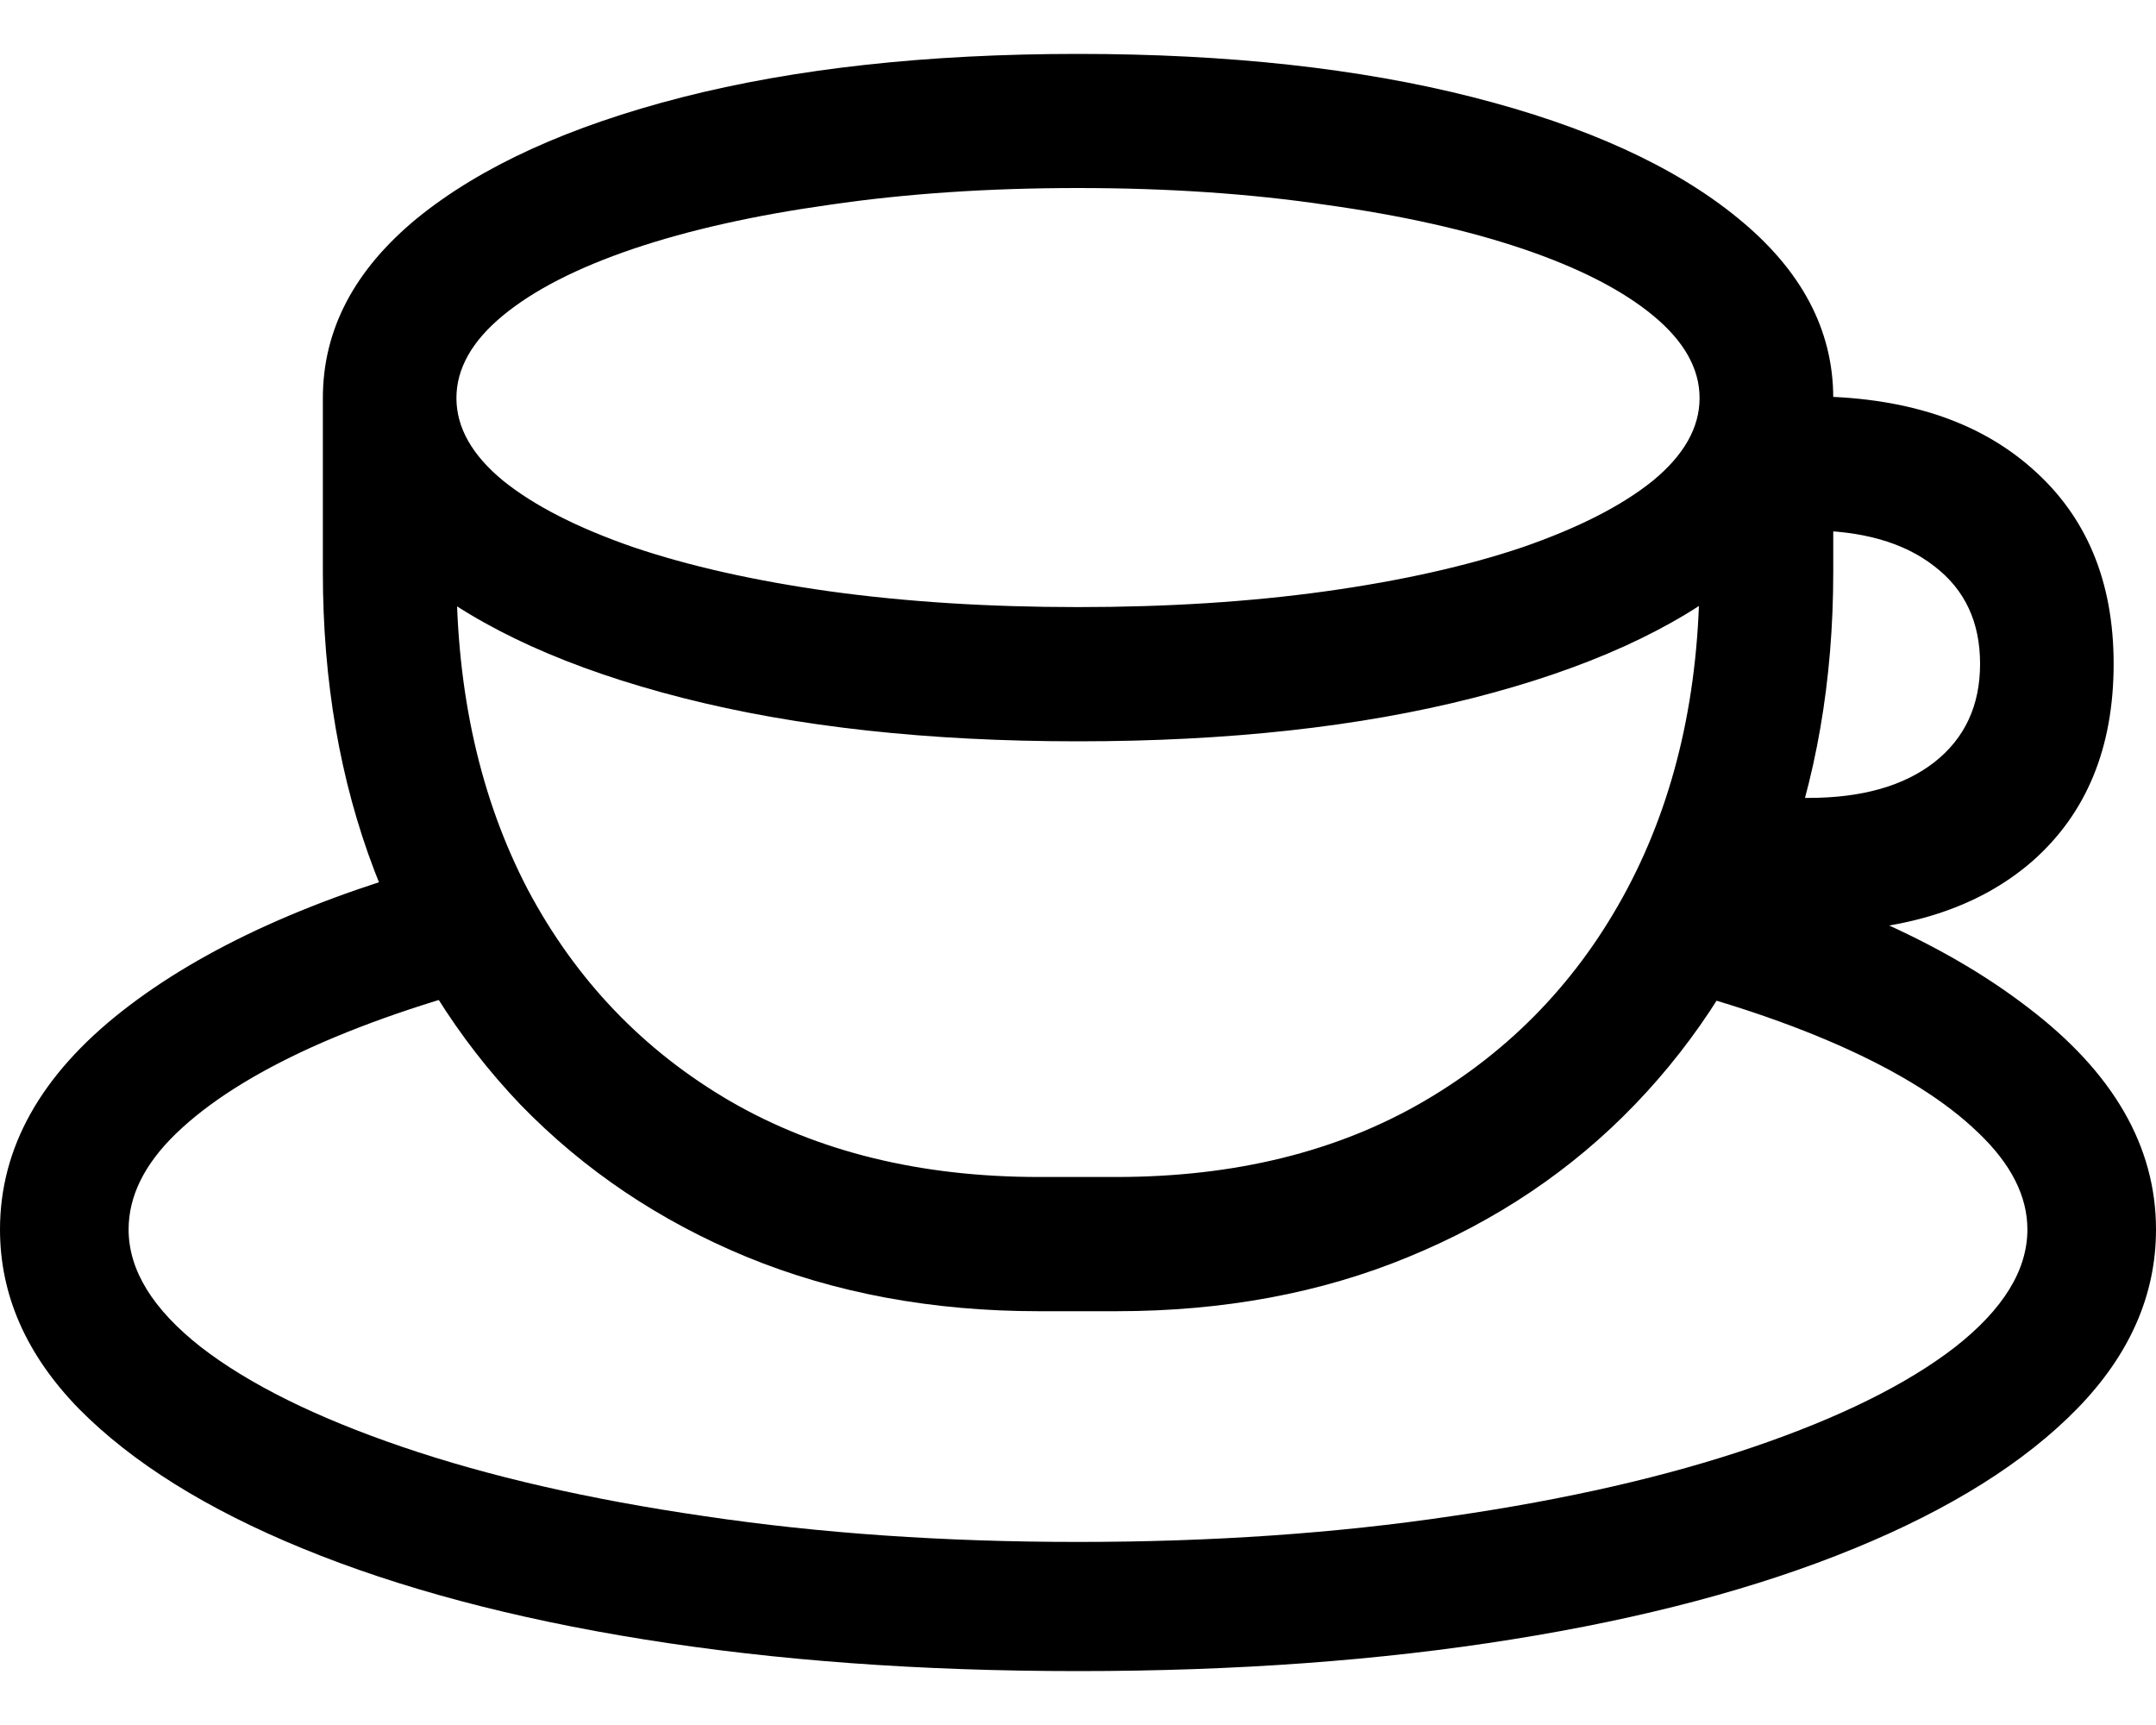 <svg
	color="rgb(0, 0, 0)"
	viewBox="0 0 20 16"
	fill="none"
	xmlns="http://www.w3.org/2000/svg"
>
	<path
		d="M15.073 9.055C15.838 9.235 16.5 9.449 17.059 9.696C17.619 9.944 18.05 10.214 18.353 10.508C18.655 10.796 18.807 11.095 18.807 11.404C18.807 11.78 18.584 12.143 18.137 12.494C17.691 12.839 17.067 13.148 16.266 13.421C15.466 13.694 14.532 13.908 13.464 14.063C12.397 14.222 11.242 14.302 10 14.302C8.758 14.302 7.603 14.222 6.536 14.063C5.468 13.908 4.534 13.694 3.734 13.421C2.933 13.148 2.309 12.839 1.863 12.494C1.416 12.143 1.193 11.78 1.193 11.404C1.193 11.095 1.339 10.799 1.632 10.515C1.93 10.227 2.35 9.959 2.894 9.712C3.444 9.464 4.093 9.248 4.842 9.063L4.257 7.965C2.928 8.316 1.886 8.787 1.132 9.379C0.377 9.972 0 10.647 0 11.404C0 12.012 0.244 12.566 0.731 13.066C1.224 13.565 1.917 13.998 2.81 14.364C3.703 14.73 4.757 15.011 5.974 15.206C7.195 15.402 8.537 15.5 10 15.5C11.462 15.5 12.805 15.402 14.026 15.206C15.248 15.011 16.305 14.73 17.198 14.364C18.091 13.998 18.781 13.565 19.269 13.066C19.756 12.566 20 12.012 20 11.404C20 10.631 19.602 9.944 18.807 9.341C18.016 8.733 16.928 8.256 15.543 7.911L15.073 9.055ZM15.766 3.692V5.307C15.766 6.42 15.543 7.399 15.096 8.243C14.65 9.083 14.021 9.74 13.21 10.214C12.405 10.683 11.453 10.917 10.354 10.917H9.638C8.54 10.917 7.585 10.683 6.774 10.214C5.969 9.745 5.342 9.091 4.896 8.251C4.455 7.406 4.234 6.425 4.234 5.307V3.692H2.995V5.307C2.995 6.317 3.154 7.239 3.472 8.073C3.79 8.908 4.242 9.632 4.827 10.245C5.417 10.853 6.117 11.324 6.928 11.659C7.744 11.994 8.647 12.162 9.638 12.162H10.354C11.35 12.162 12.253 11.994 13.064 11.659C13.88 11.324 14.581 10.853 15.166 10.245C15.756 9.632 16.21 8.908 16.528 8.073C16.846 7.234 17.006 6.311 17.006 5.307V3.692H15.766ZM10 6.876C11.391 6.876 12.612 6.742 13.665 6.474C14.717 6.206 15.535 5.835 16.12 5.361C16.71 4.882 17.006 4.325 17.006 3.692C17.006 3.058 16.71 2.502 16.12 2.022C15.535 1.543 14.717 1.17 13.665 0.902C12.612 0.634 11.391 0.5 10 0.5C8.604 0.5 7.38 0.634 6.328 0.902C5.281 1.17 4.462 1.543 3.872 2.022C3.287 2.502 2.995 3.058 2.995 3.692C2.995 4.325 3.287 4.882 3.872 5.361C4.462 5.835 5.283 6.206 6.335 6.474C7.388 6.742 8.609 6.876 10 6.876ZM10 5.631C9.168 5.631 8.401 5.582 7.698 5.485C7 5.387 6.392 5.25 5.874 5.075C5.355 4.895 4.952 4.689 4.665 4.457C4.378 4.22 4.234 3.965 4.234 3.692C4.234 3.419 4.378 3.164 4.665 2.927C4.952 2.69 5.355 2.484 5.874 2.308C6.392 2.133 7 1.997 7.698 1.899C8.401 1.796 9.168 1.744 10 1.744C10.831 1.744 11.596 1.796 12.294 1.899C12.997 1.997 13.608 2.133 14.126 2.308C14.645 2.484 15.048 2.69 15.335 2.927C15.622 3.164 15.766 3.419 15.766 3.692C15.766 3.965 15.622 4.22 15.335 4.457C15.048 4.689 14.645 4.895 14.126 5.075C13.608 5.25 12.997 5.387 12.294 5.485C11.596 5.582 10.831 5.631 10 5.631ZM16.143 8.645H16.774C17.657 8.645 18.35 8.426 18.853 7.988C19.356 7.545 19.607 6.935 19.607 6.157C19.607 5.389 19.353 4.784 18.845 4.341C18.342 3.898 17.652 3.676 16.774 3.676H16.259V4.92H16.774C17.272 4.92 17.662 5.031 17.945 5.253C18.227 5.469 18.368 5.77 18.368 6.157C18.368 6.543 18.227 6.847 17.945 7.069C17.662 7.29 17.272 7.401 16.774 7.401H16.143V8.645Z"
		fill="currentColor"
	/>
</svg>
